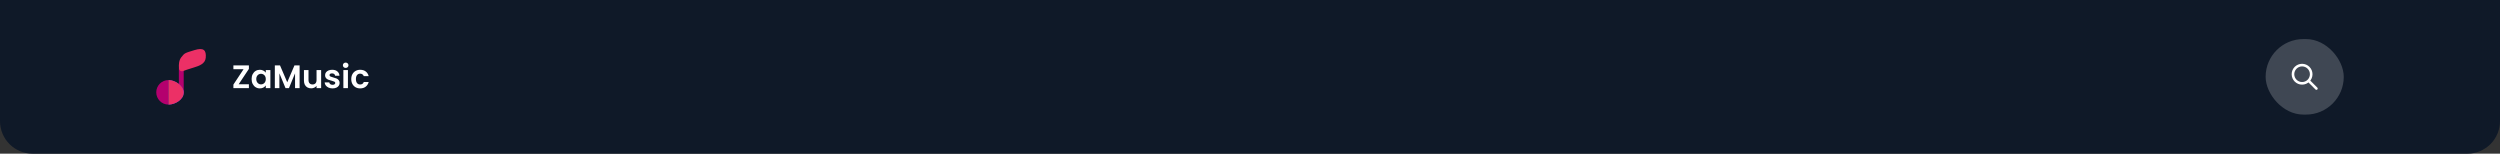 <svg width="1920" height="118" viewBox="0 0 1920 118" fill="none" xmlns="http://www.w3.org/2000/svg">
<rect x="0" y="0" width="1920" height="118" fill="#333333" stroke="none"/>
<path d="M0 0H1920V93C1920 106.807 1908.81 118 1895 118H25C11.193 118 0 106.807 0 93V0Z" fill="#0F1928"/>
<path d="M183.3 64.713H191.15V67.663H179.25V64.963L187.05 53.163H179.25V50.213H191.15V52.913L183.3 64.713ZM193.229 60.688C193.229 59.288 193.504 58.046 194.054 56.963C194.621 55.88 195.379 55.046 196.329 54.463C197.296 53.88 198.371 53.588 199.554 53.588C200.588 53.588 201.488 53.796 202.254 54.213C203.038 54.63 203.663 55.155 204.129 55.788V53.813H207.654V67.663H204.129V65.638C203.679 66.288 203.054 66.83 202.254 67.263C201.471 67.68 200.563 67.888 199.529 67.888C198.363 67.888 197.296 67.588 196.329 66.988C195.379 66.388 194.621 65.546 194.054 64.463C193.504 63.363 193.229 62.105 193.229 60.688ZM204.129 60.738C204.129 59.888 203.963 59.163 203.629 58.563C203.296 57.946 202.846 57.48 202.279 57.163C201.713 56.83 201.104 56.663 200.454 56.663C199.804 56.663 199.204 56.821 198.654 57.138C198.104 57.455 197.654 57.921 197.304 58.538C196.971 59.138 196.804 59.855 196.804 60.688C196.804 61.521 196.971 62.255 197.304 62.888C197.654 63.505 198.104 63.98 198.654 64.313C199.221 64.646 199.821 64.813 200.454 64.813C201.104 64.813 201.713 64.655 202.279 64.338C202.846 64.005 203.296 63.538 203.629 62.938C203.963 62.321 204.129 61.588 204.129 60.738ZM230.098 50.213V67.663H226.598V56.313L221.923 67.663H219.273L214.573 56.313V67.663H211.073V50.213H215.048L220.598 63.188L226.148 50.213H230.098ZM246.633 53.813V67.663H243.108V65.913C242.658 66.513 242.066 66.988 241.333 67.338C240.616 67.671 239.833 67.838 238.983 67.838C237.9 67.838 236.941 67.613 236.108 67.163C235.275 66.696 234.616 66.021 234.133 65.138C233.666 64.238 233.433 63.171 233.433 61.938V53.813H236.933V61.438C236.933 62.538 237.208 63.388 237.758 63.988C238.308 64.571 239.058 64.863 240.008 64.863C240.975 64.863 241.733 64.571 242.283 63.988C242.833 63.388 243.108 62.538 243.108 61.438V53.813H246.633ZM255.386 67.888C254.253 67.888 253.236 67.688 252.336 67.288C251.436 66.871 250.72 66.313 250.186 65.613C249.67 64.913 249.386 64.138 249.336 63.288H252.861C252.928 63.821 253.186 64.263 253.636 64.613C254.103 64.963 254.678 65.138 255.361 65.138C256.028 65.138 256.545 65.005 256.911 64.738C257.295 64.471 257.486 64.13 257.486 63.713C257.486 63.263 257.253 62.93 256.786 62.713C256.336 62.48 255.611 62.23 254.611 61.963C253.578 61.713 252.728 61.455 252.061 61.188C251.411 60.921 250.845 60.513 250.361 59.963C249.895 59.413 249.661 58.671 249.661 57.738C249.661 56.971 249.878 56.271 250.311 55.638C250.761 55.005 251.395 54.505 252.211 54.138C253.045 53.771 254.02 53.588 255.136 53.588C256.786 53.588 258.103 54.005 259.086 54.838C260.07 55.655 260.611 56.763 260.711 58.163H257.361C257.311 57.613 257.078 57.18 256.661 56.863C256.261 56.53 255.72 56.363 255.036 56.363C254.403 56.363 253.911 56.48 253.561 56.713C253.228 56.946 253.061 57.271 253.061 57.688C253.061 58.155 253.295 58.513 253.761 58.763C254.228 58.996 254.953 59.238 255.936 59.488C256.936 59.738 257.761 59.996 258.411 60.263C259.061 60.53 259.62 60.946 260.086 61.513C260.57 62.063 260.82 62.796 260.836 63.713C260.836 64.513 260.611 65.23 260.161 65.863C259.728 66.496 259.095 66.996 258.261 67.363C257.445 67.713 256.486 67.888 255.386 67.888ZM265.484 52.163C264.868 52.163 264.351 51.971 263.934 51.588C263.534 51.188 263.334 50.696 263.334 50.113C263.334 49.53 263.534 49.046 263.934 48.663C264.351 48.263 264.868 48.063 265.484 48.063C266.101 48.063 266.609 48.263 267.009 48.663C267.426 49.046 267.634 49.53 267.634 50.113C267.634 50.696 267.426 51.188 267.009 51.588C266.609 51.971 266.101 52.163 265.484 52.163ZM267.209 53.813V67.663H263.709V53.813H267.209ZM269.767 60.738C269.767 59.305 270.059 58.055 270.642 56.988C271.226 55.905 272.034 55.071 273.067 54.488C274.101 53.888 275.284 53.588 276.617 53.588C278.334 53.588 279.751 54.021 280.867 54.888C282.001 55.738 282.759 56.938 283.142 58.488H279.367C279.167 57.888 278.826 57.421 278.342 57.088C277.876 56.738 277.292 56.563 276.592 56.563C275.592 56.563 274.801 56.93 274.217 57.663C273.634 58.38 273.342 59.405 273.342 60.738C273.342 62.055 273.634 63.08 274.217 63.813C274.801 64.53 275.592 64.888 276.592 64.888C278.009 64.888 278.934 64.255 279.367 62.988H283.142C282.759 64.488 282.001 65.68 280.867 66.563C279.734 67.446 278.317 67.888 276.617 67.888C275.284 67.888 274.101 67.596 273.067 67.013C272.034 66.413 271.226 65.58 270.642 64.513C270.059 63.43 269.767 62.171 269.767 60.738Z" fill="white"/>
<path d="M137.367 53.045C137.367 50.99 139.034 49.324 141.089 49.324V71.157H137.367V53.045Z" fill="#B4006E"/>
<path fill-rule="evenodd" clip-rule="evenodd" d="M129.428 80.337C134.635 80.337 141.089 76.382 141.089 71.175C141.089 65.968 134.635 61.481 129.428 61.481V80.337Z" fill="#4E3FE4"/>
<path d="M120 70.909C120 76.116 124.221 80.337 129.428 80.337V61.481C124.221 61.481 120 65.702 120 70.909Z" fill="#B4006E"/>
<path fill-rule="evenodd" clip-rule="evenodd" d="M129.428 80.319C134.635 80.319 141.089 76.364 141.089 71.157C141.089 65.95 134.635 61.463 129.428 61.463V80.319Z" fill="#EC3066"/>
<path d="M139.156 44.079C137.371 46.436 137.251 49.679 137.426 52.395C137.541 54.171 139.035 55.195 140.687 54.534C141.928 54.038 144.986 53.011 148.708 51.894C153.194 50.548 157.613 48.917 158.012 44.327C158.508 38.62 156.523 36.264 149.328 38.496C142.133 40.729 141.826 40.552 139.156 44.079Z" fill="#EC3066"/>
<rect x="1740" y="30" width="60" height="58" rx="29" fill="white" fill-opacity="0.2"/>
<path d="M1773.71 61.293C1773.32 60.902 1772.68 60.902 1772.29 61.293C1771.9 61.683 1771.9 62.317 1772.29 62.707L1773.71 61.293ZM1778.29 68.707C1778.68 69.098 1779.32 69.098 1779.71 68.707C1780.1 68.317 1780.1 67.683 1779.71 67.293L1778.29 68.707ZM1768 63C1764.69 63 1762 60.314 1762 57H1760C1760 61.418 1763.58 65 1768 65V63ZM1762 57C1762 53.686 1764.69 51 1768 51V49C1763.58 49 1760 52.582 1760 57H1762ZM1768 51C1771.31 51 1774 53.686 1774 57H1776C1776 52.582 1772.42 49 1768 49V51ZM1774 57C1774 60.314 1771.31 63 1768 63V65C1772.42 65 1776 61.418 1776 57H1774ZM1772.29 62.707L1778.29 68.707L1779.71 67.293L1773.71 61.293L1772.29 62.707Z" fill="white"/>
</svg>
